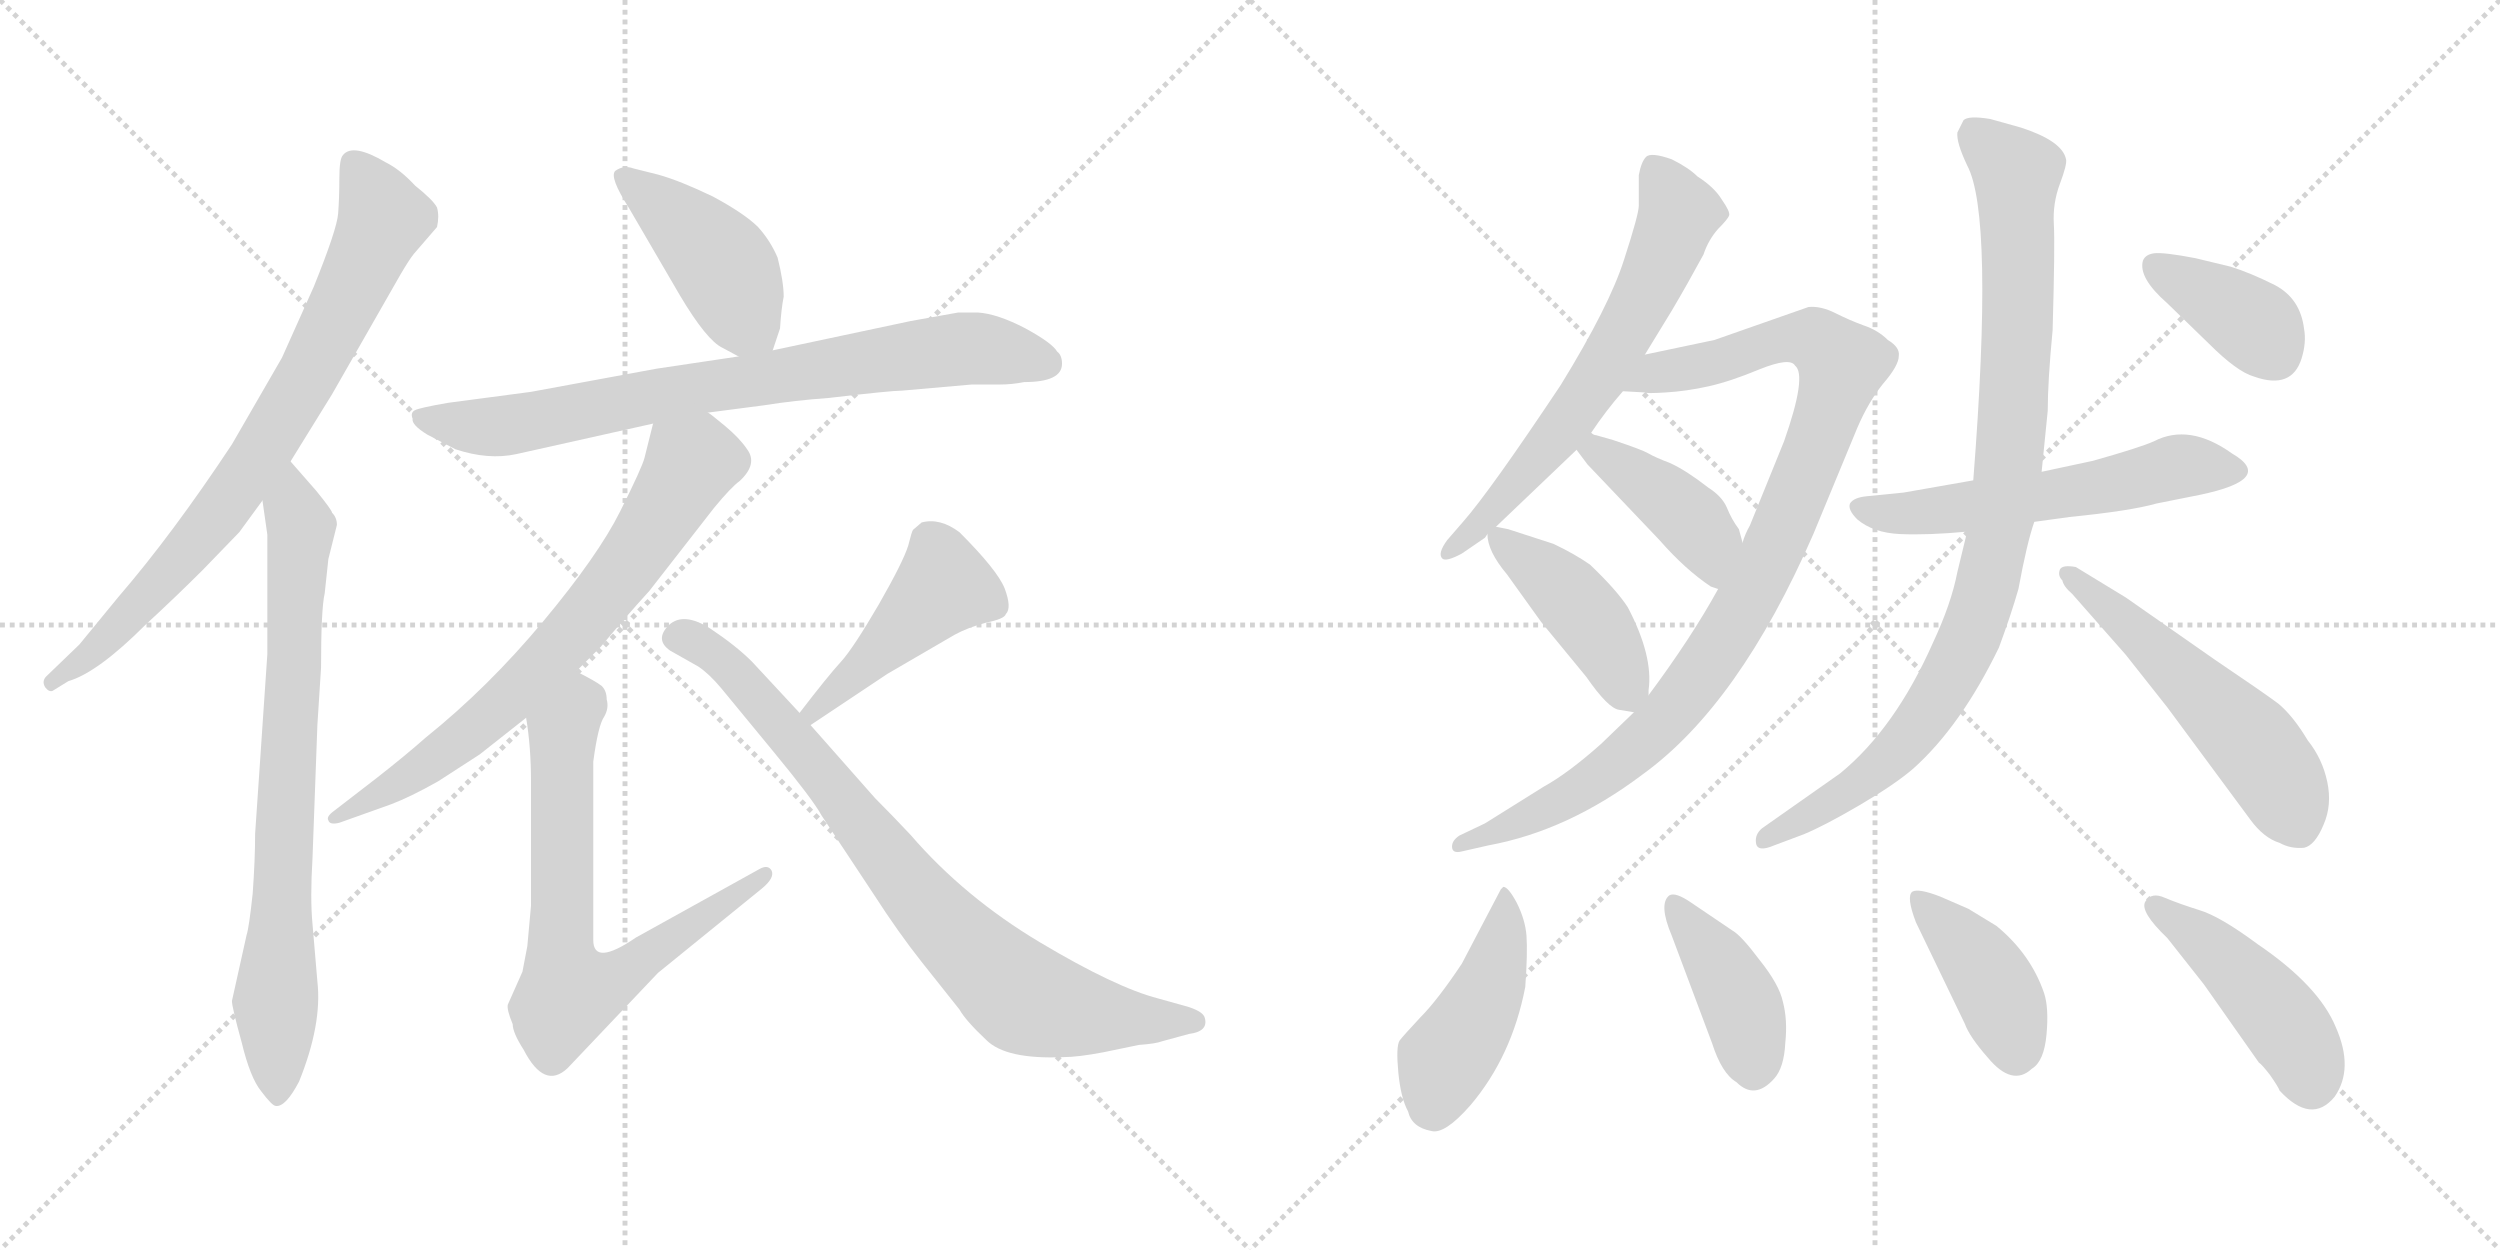<svg version="1.1" viewBox="0 0 2048 1024" xmlns="http://www.w3.org/2000/svg">
  <g stroke="lightgray" stroke-dasharray="1,1" stroke-width="1" transform="scale(4, 4)">
    <line x1="0" y1="0" x2="256" y2="256"></line>
    <line x1="256" y1="0" x2="0" y2="256"></line>
    <line x1="128" y1="0" x2="128" y2="256"></line>
    <line x1="0" y1="128" x2="256" y2="128"></line>
    <line x1="256" y1="0" x2="512" y2="256"></line>
    <line x1="512" y1="0" x2="256" y2="256"></line>
    <line x1="384" y1="0" x2="384" y2="256"></line>
    <line x1="256" y1="128" x2="512" y2="128"></line>
  </g>
<g transform="scale(1, -1) translate(0, -850)">
   <style type="text/css">
    @keyframes keyframes0 {
      from {
       stroke: black;
       stroke-dashoffset: 781;
       stroke-width: 128;
       }
       72% {
       animation-timing-function: step-end;
       stroke: black;
       stroke-dashoffset: 0;
       stroke-width: 128;
       }
       to {
       stroke: black;
       stroke-width: 1024;
       }
       }
       #make-me-a-hanzi-animation-0 {
         animation: keyframes0 0.886s both;
         animation-delay: 0s;
         animation-timing-function: linear;
       }
    @keyframes keyframes1 {
      from {
       stroke: black;
       stroke-dashoffset: 770;
       stroke-width: 128;
       }
       71% {
       animation-timing-function: step-end;
       stroke: black;
       stroke-dashoffset: 0;
       stroke-width: 128;
       }
       to {
       stroke: black;
       stroke-width: 1024;
       }
       }
       #make-me-a-hanzi-animation-1 {
         animation: keyframes1 0.877s both;
         animation-delay: 0.886s;
         animation-timing-function: linear;
       }
    @keyframes keyframes2 {
      from {
       stroke: black;
       stroke-dashoffset: 433;
       stroke-width: 128;
       }
       58% {
       animation-timing-function: step-end;
       stroke: black;
       stroke-dashoffset: 0;
       stroke-width: 128;
       }
       to {
       stroke: black;
       stroke-width: 1024;
       }
       }
       #make-me-a-hanzi-animation-2 {
         animation: keyframes2 0.602s both;
         animation-delay: 1.762s;
         animation-timing-function: linear;
       }
    @keyframes keyframes3 {
      from {
       stroke: black;
       stroke-dashoffset: 774;
       stroke-width: 128;
       }
       72% {
       animation-timing-function: step-end;
       stroke: black;
       stroke-dashoffset: 0;
       stroke-width: 128;
       }
       to {
       stroke: black;
       stroke-width: 1024;
       }
       }
       #make-me-a-hanzi-animation-3 {
         animation: keyframes3 0.88s both;
         animation-delay: 2.365s;
         animation-timing-function: linear;
       }
    @keyframes keyframes4 {
      from {
       stroke: black;
       stroke-dashoffset: 706;
       stroke-width: 128;
       }
       70% {
       animation-timing-function: step-end;
       stroke: black;
       stroke-dashoffset: 0;
       stroke-width: 128;
       }
       to {
       stroke: black;
       stroke-width: 1024;
       }
       }
       #make-me-a-hanzi-animation-4 {
         animation: keyframes4 0.825s both;
         animation-delay: 3.244s;
         animation-timing-function: linear;
       }
    @keyframes keyframes5 {
      from {
       stroke: black;
       stroke-dashoffset: 703;
       stroke-width: 128;
       }
       70% {
       animation-timing-function: step-end;
       stroke: black;
       stroke-dashoffset: 0;
       stroke-width: 128;
       }
       to {
       stroke: black;
       stroke-width: 1024;
       }
       }
       #make-me-a-hanzi-animation-5 {
         animation: keyframes5 0.822s both;
         animation-delay: 4.069s;
         animation-timing-function: linear;
       }
    @keyframes keyframes6 {
      from {
       stroke: black;
       stroke-dashoffset: 447;
       stroke-width: 128;
       }
       59% {
       animation-timing-function: step-end;
       stroke: black;
       stroke-dashoffset: 0;
       stroke-width: 128;
       }
       to {
       stroke: black;
       stroke-width: 1024;
       }
       }
       #make-me-a-hanzi-animation-6 {
         animation: keyframes6 0.614s both;
         animation-delay: 4.891s;
         animation-timing-function: linear;
       }
    @keyframes keyframes7 {
      from {
       stroke: black;
       stroke-dashoffset: 809;
       stroke-width: 128;
       }
       72% {
       animation-timing-function: step-end;
       stroke: black;
       stroke-dashoffset: 0;
       stroke-width: 128;
       }
       to {
       stroke: black;
       stroke-width: 1024;
       }
       }
       #make-me-a-hanzi-animation-7 {
         animation: keyframes7 0.908s both;
         animation-delay: 5.505s;
         animation-timing-function: linear;
       }
    @keyframes keyframes8 {
      from {
       stroke: black;
       stroke-dashoffset: 639;
       stroke-width: 128;
       }
       68% {
       animation-timing-function: step-end;
       stroke: black;
       stroke-dashoffset: 0;
       stroke-width: 128;
       }
       to {
       stroke: black;
       stroke-width: 1024;
       }
       }
       #make-me-a-hanzi-animation-8 {
         animation: keyframes8 0.77s both;
         animation-delay: 6.413s;
         animation-timing-function: linear;
       }
    @keyframes keyframes9 {
      from {
       stroke: black;
       stroke-dashoffset: 971;
       stroke-width: 128;
       }
       76% {
       animation-timing-function: step-end;
       stroke: black;
       stroke-dashoffset: 0;
       stroke-width: 128;
       }
       to {
       stroke: black;
       stroke-width: 1024;
       }
       }
       #make-me-a-hanzi-animation-9 {
         animation: keyframes9 1.04s both;
         animation-delay: 7.183s;
         animation-timing-function: linear;
       }
    @keyframes keyframes10 {
      from {
       stroke: black;
       stroke-dashoffset: 415;
       stroke-width: 128;
       }
       57% {
       animation-timing-function: step-end;
       stroke: black;
       stroke-dashoffset: 0;
       stroke-width: 128;
       }
       to {
       stroke: black;
       stroke-width: 1024;
       }
       }
       #make-me-a-hanzi-animation-10 {
         animation: keyframes10 0.588s both;
         animation-delay: 8.223s;
         animation-timing-function: linear;
       }
    @keyframes keyframes11 {
      from {
       stroke: black;
       stroke-dashoffset: 429;
       stroke-width: 128;
       }
       58% {
       animation-timing-function: step-end;
       stroke: black;
       stroke-dashoffset: 0;
       stroke-width: 128;
       }
       to {
       stroke: black;
       stroke-width: 1024;
       }
       }
       #make-me-a-hanzi-animation-11 {
         animation: keyframes11 0.599s both;
         animation-delay: 8.811s;
         animation-timing-function: linear;
       }
    @keyframes keyframes12 {
      from {
       stroke: black;
       stroke-dashoffset: 564;
       stroke-width: 128;
       }
       65% {
       animation-timing-function: step-end;
       stroke: black;
       stroke-dashoffset: 0;
       stroke-width: 128;
       }
       to {
       stroke: black;
       stroke-width: 1024;
       }
       }
       #make-me-a-hanzi-animation-12 {
         animation: keyframes12 0.709s both;
         animation-delay: 9.41s;
         animation-timing-function: linear;
       }
    @keyframes keyframes13 {
      from {
       stroke: black;
       stroke-dashoffset: 929;
       stroke-width: 128;
       }
       75% {
       animation-timing-function: step-end;
       stroke: black;
       stroke-dashoffset: 0;
       stroke-width: 128;
       }
       to {
       stroke: black;
       stroke-width: 1024;
       }
       }
       #make-me-a-hanzi-animation-13 {
         animation: keyframes13 1.006s both;
         animation-delay: 10.119s;
         animation-timing-function: linear;
       }
    @keyframes keyframes14 {
      from {
       stroke: black;
       stroke-dashoffset: 541;
       stroke-width: 128;
       }
       64% {
       animation-timing-function: step-end;
       stroke: black;
       stroke-dashoffset: 0;
       stroke-width: 128;
       }
       to {
       stroke: black;
       stroke-width: 1024;
       }
       }
       #make-me-a-hanzi-animation-14 {
         animation: keyframes14 0.69s both;
         animation-delay: 11.125s;
         animation-timing-function: linear;
       }
    @keyframes keyframes15 {
      from {
       stroke: black;
       stroke-dashoffset: 379;
       stroke-width: 128;
       }
       55% {
       animation-timing-function: step-end;
       stroke: black;
       stroke-dashoffset: 0;
       stroke-width: 128;
       }
       to {
       stroke: black;
       stroke-width: 1024;
       }
       }
       #make-me-a-hanzi-animation-15 {
         animation: keyframes15 0.558s both;
         animation-delay: 11.816s;
         animation-timing-function: linear;
       }
    @keyframes keyframes16 {
      from {
       stroke: black;
       stroke-dashoffset: 445;
       stroke-width: 128;
       }
       59% {
       animation-timing-function: step-end;
       stroke: black;
       stroke-dashoffset: 0;
       stroke-width: 128;
       }
       to {
       stroke: black;
       stroke-width: 1024;
       }
       }
       #make-me-a-hanzi-animation-16 {
         animation: keyframes16 0.612s both;
         animation-delay: 12.374s;
         animation-timing-function: linear;
       }
    @keyframes keyframes17 {
      from {
       stroke: black;
       stroke-dashoffset: 408;
       stroke-width: 128;
       }
       57% {
       animation-timing-function: step-end;
       stroke: black;
       stroke-dashoffset: 0;
       stroke-width: 128;
       }
       to {
       stroke: black;
       stroke-width: 1024;
       }
       }
       #make-me-a-hanzi-animation-17 {
         animation: keyframes17 0.582s both;
         animation-delay: 12.986s;
         animation-timing-function: linear;
       }
    @keyframes keyframes18 {
      from {
       stroke: black;
       stroke-dashoffset: 411;
       stroke-width: 128;
       }
       57% {
       animation-timing-function: step-end;
       stroke: black;
       stroke-dashoffset: 0;
       stroke-width: 128;
       }
       to {
       stroke: black;
       stroke-width: 1024;
       }
       }
       #make-me-a-hanzi-animation-18 {
         animation: keyframes18 0.584s both;
         animation-delay: 13.568s;
         animation-timing-function: linear;
       }
    @keyframes keyframes19 {
      from {
       stroke: black;
       stroke-dashoffset: 453;
       stroke-width: 128;
       }
       60% {
       animation-timing-function: step-end;
       stroke: black;
       stroke-dashoffset: 0;
       stroke-width: 128;
       }
       to {
       stroke: black;
       stroke-width: 1024;
       }
       }
       #make-me-a-hanzi-animation-19 {
         animation: keyframes19 0.619s both;
         animation-delay: 14.153s;
         animation-timing-function: linear;
       }
</style>
<path d="M 238.0 472.0 L 272.0 527.0 L 328.0 625.0 Q 335.0 637.0 339.0 642.0 L 358.0 664.0 Q 360.0 673.0 358.0 680.0 Q 355.0 686.0 340.0 698.0 Q 328.0 711.0 316.0 717.0 Q 289.0 733.0 281.0 723.0 Q 278.0 720.0 278.0 704.0 Q 278.0 688.0 277.0 675.0 Q 276.0 662.0 257.0 615.0 L 231.0 557.0 L 190.0 486.0 Q 141.0 412.0 97.0 361.0 L 65.0 322.0 L 38.0 296.0 Q 34.0 292.0 37.0 287.0 Q 40.0 283.0 43.0 284.0 L 56.0 292.0 Q 80.0 299.0 119.0 338.0 Q 145.0 362.0 166.0 383.0 L 196.0 414.0 L 215.0 440.0 L 238.0 472.0 Z" fill="lightgray"></path> 
<path d="M 202.0 84.0 L 190.0 30.0 Q 190.0 25.0 198.0 -4.0 Q 205.0 -33.0 214.0 -44.0 Q 223.0 -56.0 226.0 -56.0 Q 234.0 -57.0 245.0 -36.0 Q 264.0 11.0 260.0 46.0 L 256.0 93.0 Q 254.0 114.0 256.0 147.0 L 260.0 256.0 L 263.0 303.0 Q 263.0 351.0 266.0 364.0 L 269.0 392.0 L 276.0 420.0 Q 276.0 426.0 272.0 430.0 Q 272.0 432.0 259.0 448.0 L 238.0 472.0 C 218.0 495.0 211.0 470.0 215.0 440.0 L 219.0 412.0 L 219.0 314.0 L 209.0 167.0 Q 209.0 146.0 207.0 118.0 Q 204.0 90.0 202.0 84.0 Z" fill="lightgray"></path> 
<path d="M 633.0 563.0 L 639.0 581.0 Q 640.0 597.0 642.0 607.0 Q 642.0 619.0 637.0 639.0 Q 631.0 653.0 621.0 664.0 Q 610.0 675.0 584.0 689.0 Q 557.0 702.0 539.0 707.0 L 519.0 712.0 Q 511.0 715.0 504.0 710.0 Q 499.0 705.0 515.0 680.0 L 557.0 608.0 Q 579.0 571.0 592.0 565.0 L 605.0 558.0 C 627.0 546.0 627.0 546.0 633.0 563.0 Z" fill="lightgray"></path> 
<path d="M 870.0 552.0 Q 870.0 559.0 866.0 562.0 Q 862.0 569.0 840.0 581.0 Q 817.0 593.0 801.0 594.0 L 785.0 594.0 L 746.0 587.0 L 633.0 563.0 L 605.0 558.0 L 538.0 548.0 L 435.0 529.0 L 367.0 520.0 Q 344.0 516.0 340.0 514.0 Q 336.0 512.0 338.0 507.0 Q 337.0 502.0 350.0 494.0 L 373.0 482.0 Q 400.0 473.0 423.0 478.0 L 535.0 503.0 L 580.0 512.0 L 626.0 518.0 Q 651.0 522.0 679.0 524.0 Q 730.0 530.0 739.0 530.0 L 796.0 535.0 L 819.0 535.0 Q 829.0 535.0 839.0 537.0 Q 870.0 537.0 870.0 552.0 Z" fill="lightgray"></path> 
<path d="M 535.0 503.0 L 528.0 475.0 Q 526.0 467.0 508.0 431.0 Q 490.0 395.0 445.0 341.0 Q 400.0 287.0 349.0 246.0 Q 332.0 231.0 309.0 213.0 L 274.0 186.0 Q 267.0 181.0 269.0 178.0 Q 270.0 174.0 278.0 176.0 L 320.0 191.0 Q 336.0 197.0 359.0 210.0 L 393.0 232.0 L 431.0 262.0 L 472.0 300.0 L 492.0 320.0 Q 512.0 344.0 532.0 366.0 L 585.0 434.0 Q 599.0 451.0 606.0 456.0 Q 621.0 470.0 612.0 482.0 Q 606.0 491.0 594.0 501.0 Q 582.0 511.0 580.0 512.0 C 556.0 530.0 542.0 532.0 535.0 503.0 Z" fill="lightgray"></path> 
<path d="M 431.0 262.0 Q 435.0 238.0 435.0 210.0 L 435.0 108.0 L 432.0 75.0 L 428.0 54.0 L 416.0 27.0 Q 415.0 23.0 420.0 11.0 Q 420.0 4.0 429.0 -10.0 Q 446.0 -43.0 465.0 -25.0 L 539.0 53.0 L 624.0 122.0 Q 635.0 131.0 632.0 137.0 Q 629.0 142.0 622.0 138.0 L 521.0 82.0 Q 486.0 58.0 486.0 80.0 L 486.0 226.0 Q 490.0 256.0 495.0 263.0 Q 499.0 270.0 497.0 277.0 Q 497.0 284.0 493.0 288.0 Q 488.0 292.0 472.0 300.0 C 445.0 314.0 427.0 292.0 431.0 262.0 Z" fill="lightgray"></path> 
<path d="M 664.0 256.0 L 727.0 298.0 L 782.0 330.0 Q 793.0 336.0 808.0 340.0 Q 823.0 343.0 824.0 347.0 Q 829.0 352.0 823.0 368.0 Q 817.0 383.0 786.0 414.0 Q 770.0 426.0 755.0 422.0 L 748.0 416.0 Q 747.0 415.0 744.0 403.0 Q 740.0 390.0 720.0 355.0 Q 699.0 319.0 689.0 308.0 Q 678.0 296.0 655.0 266.0 C 637.0 242.0 639.0 239.0 664.0 256.0 Z" fill="lightgray"></path> 
<path d="M 717.0 196.0 L 664.0 256.0 L 655.0 266.0 L 616.0 308.0 Q 603.0 321.0 582.0 335.0 Q 560.0 349.0 548.0 338.0 Q 536.0 326.0 549.0 317.0 L 572.0 304.0 Q 581.0 298.0 591.0 286.0 L 633.0 235.0 Q 666.0 195.0 673.0 182.0 L 716.0 117.0 Q 736.0 86.0 755.0 62.0 L 786.0 23.0 Q 791.0 14.0 808.0 -2.0 Q 824.0 -18.0 871.0 -16.0 Q 883.0 -16.0 904.0 -12.0 L 933.0 -6.0 Q 947.0 -5.0 952.0 -3.0 L 974.0 3.0 Q 990.0 5.0 987.0 16.0 Q 986.0 21.0 974.0 25.0 L 949.0 32.0 Q 914.0 41.0 852.0 78.0 Q 790.0 115.0 746.0 166.0 Q 731.0 182.0 717.0 196.0 Z" fill="lightgray"></path> 
<path d="M 1303.5 495.5 Q 1315.5 513.5 1329.5 529.5 L 1347.5 559.5 L 1369.5 595.5 Q 1382.5 617.5 1395.5 641.5 Q 1399.5 653.5 1407.5 662.5 Q 1415.5 670.5 1416.5 673.5 Q 1417.5 676.5 1410.5 686.5 Q 1404.5 696.5 1390.5 705.5 Q 1383.5 712.5 1369.5 719.5 Q 1352.5 725.5 1348.5 721.5 Q 1344.5 717.5 1342.5 706.5 L 1342.5 681.5 Q 1342.5 674.5 1330.5 637.5 Q 1318.5 599.5 1278.5 534.5 Q 1220.5 447.5 1198.5 422.5 L 1185.5 407.5 Q 1177.5 396.5 1181.5 392.5 Q 1184.5 389.5 1197.5 396.5 L 1216.5 409.5 L 1218.5 412.5 L 1225.5 418.5 L 1291.5 481.5 L 1303.5 495.5 Z" fill="lightgray"></path> 
<path d="M 1329.5 529.5 L 1347.5 528.5 Q 1348.5 527.5 1364.5 528.5 Q 1381.5 529.5 1399.5 533.5 Q 1417.5 537.5 1441.5 547.5 Q 1466.5 557.5 1470.5 550.5 Q 1480.5 542.5 1461.5 488.5 L 1433.5 419.5 Q 1429.5 412.5 1427.5 405.5 L 1407.5 367.5 Q 1385.5 327.5 1350.5 280.5 L 1338.5 266.5 L 1311.5 240.5 Q 1284.5 216.5 1264.5 205.5 L 1216.5 175.5 L 1195.5 165.5 Q 1189.5 161.5 1189.5 156.5 Q 1189.5 150.5 1197.5 152.5 L 1219.5 157.5 Q 1284.5 169.5 1345.5 215.5 Q 1424.5 272.5 1485.5 412.5 L 1521.5 499.5 Q 1530.5 520.5 1542.5 535.5 Q 1555.5 550.5 1555.5 558.5 Q 1556.5 565.5 1546.5 571.5 Q 1538.5 579.5 1526.5 583.5 Q 1515.5 587.5 1503.5 593.5 Q 1491.5 599.5 1481.5 598.5 L 1404.5 571.5 L 1347.5 559.5 C 1318.5 553.5 1299.5 531.5 1329.5 529.5 Z" fill="lightgray"></path> 
<path d="M 1427.5 405.5 L 1424.5 416.5 Q 1418.5 424.5 1414.5 434.5 Q 1410.5 443.5 1399.5 450.5 Q 1381.5 464.5 1368.5 470.5 Q 1355.5 475.5 1350.5 478.5 Q 1345.5 481.5 1321.5 489.5 L 1307.5 493.5 Q 1305.5 493.5 1303.5 495.5 C 1276.5 507.5 1273.5 505.5 1291.5 481.5 L 1300.5 469.5 L 1359.5 407.5 Q 1380.5 383.5 1401.5 369.5 L 1407.5 367.5 C 1435.5 358.5 1435.5 376.5 1427.5 405.5 Z" fill="lightgray"></path> 
<path d="M 1350.5 280.5 L 1350.5 284.5 Q 1354.5 312.5 1333.5 352.5 Q 1324.5 366.5 1302.5 387.5 Q 1289.5 396.5 1272.5 404.5 L 1235.5 416.5 L 1225.5 418.5 C 1217.5 420.5 1217.5 420.5 1218.5 412.5 Q 1218.5 398.5 1234.5 379.5 L 1262.5 340.5 L 1299.5 295.5 Q 1317.5 269.5 1326.5 268.5 L 1338.5 266.5 C 1349.5 264.5 1349.5 264.5 1350.5 280.5 Z" fill="lightgray"></path> 
<path d="M 1666.5 422.5 L 1695.5 426.5 Q 1745.5 431.5 1766.5 437.5 L 1801.5 444.5 Q 1864.5 457.5 1828.5 478.5 Q 1793.5 503.5 1764.5 488.5 Q 1753.5 483.5 1714.5 472.5 L 1672.5 463.5 L 1616.5 456.5 L 1559.5 446.5 L 1529.5 443.5 Q 1518.5 442.5 1515.5 437.5 Q 1513.5 432.5 1521.5 424.5 Q 1534.5 413.5 1556.5 412.5 Q 1579.5 411.5 1611.5 414.5 L 1666.5 422.5 Z" fill="lightgray"></path> 
<path d="M 1611.5 414.5 L 1603.5 381.5 Q 1598.5 355.5 1583.5 323.5 Q 1552.5 253.5 1507.5 216.5 L 1443.5 171.5 Q 1437.5 166.5 1438.5 159.5 Q 1439.5 151.5 1453.5 157.5 L 1477.5 166.5 Q 1494.5 173.5 1523.5 190.5 Q 1552.5 207.5 1567.5 220.5 Q 1606.5 255.5 1637.5 319.5 Q 1647.5 346.5 1653.5 367.5 Q 1660.5 405.5 1666.5 422.5 L 1672.5 463.5 L 1677.5 513.5 Q 1677.5 537.5 1681.5 579.5 Q 1683.5 649.5 1682.5 666.5 Q 1681.5 683.5 1687.5 699.5 Q 1693.5 715.5 1692.5 719.5 Q 1689.5 734.5 1655.5 745.5 L 1630.5 752.5 Q 1612.5 755.5 1608.5 751.5 L 1603.5 741.5 Q 1602.5 733.5 1611.5 714.5 Q 1633.5 673.5 1616.5 456.5 L 1611.5 414.5 Z" fill="lightgray"></path> 
<path d="M 1697.5 363.5 L 1741.5 313.5 L 1775.5 270.5 L 1843.5 178.5 Q 1854.5 163.5 1867.5 159.5 Q 1876.5 154.5 1887.5 155.5 Q 1896.5 157.5 1903.5 174.5 Q 1910.5 190.5 1906.5 209.5 Q 1902.5 228.5 1890.5 243.5 Q 1878.5 263.5 1866.5 273.5 Q 1854.5 282.5 1814.5 309.5 L 1741.5 360.5 L 1700.5 385.5 Q 1689.5 387.5 1687.5 383.5 Q 1685.5 378.5 1689.5 374.5 Q 1690.5 369.5 1697.5 363.5 Z" fill="lightgray"></path> 
<path d="M 1827.5 631.5 L 1798.5 638.5 Q 1772.5 643.5 1764.5 642.5 Q 1757.5 641.5 1755.5 636.5 Q 1751.5 622.5 1775.5 601.5 L 1809.5 568.5 Q 1832.5 545.5 1846.5 541.5 Q 1877.5 530.5 1885.5 556.5 Q 1889.5 569.5 1887.5 580.5 Q 1884.5 605.5 1863.5 616.5 Q 1843.5 626.5 1827.5 631.5 Z" fill="lightgray"></path> 
<path d="M 1231.5 123.5 L 1229.5 121.5 L 1197.5 60.5 Q 1177.5 30.5 1163.5 16.5 Q 1149.5 1.5 1146.5 -2.5 Q 1143.5 -7.5 1145.5 -28.5 Q 1147.5 -49.5 1153.5 -60.5 Q 1156.5 -73.5 1172.5 -76.5 Q 1183.5 -79.5 1204.5 -55.5 Q 1238.5 -15.5 1249.5 41.5 Q 1251.5 69.5 1250.5 83.5 Q 1249.5 96.5 1242.5 110.5 Q 1235.5 123.5 1231.5 123.5 Z" fill="lightgray"></path> 
<path d="M 1419.5 87.5 L 1385.5 110.5 Q 1372.5 119.5 1367.5 116.5 Q 1358.5 109.5 1369.5 83.5 L 1402.5 -4.5 Q 1410.5 -29.5 1422.5 -36.5 Q 1437.5 -51.5 1453.5 -33.5 Q 1461.5 -24.5 1462.5 -4.5 Q 1464.5 14.5 1460.5 29.5 Q 1457.5 43.5 1441.5 63.5 Q 1426.5 83.5 1419.5 87.5 Z" fill="lightgray"></path> 
<path d="M 1569.5 94.5 L 1609.5 11.5 Q 1613.5 0.5 1628.5 -16.5 Q 1648.5 -40.5 1664.5 -25.5 Q 1674.5 -19.5 1676.5 2.5 Q 1678.5 24.5 1674.5 36.5 Q 1663.5 68.5 1635.5 91.5 L 1612.5 105.5 L 1589.5 115.5 Q 1571.5 122.5 1566.5 119.5 Q 1561.5 115.5 1569.5 94.5 Z" fill="lightgray"></path> 
<path d="M 1912.5 -48.5 Q 1928.5 -25.5 1913.5 8.5 Q 1899.5 42.5 1849.5 76.5 Q 1818.5 99.5 1801.5 104.5 Q 1785.5 109.5 1773.5 114.5 Q 1762.5 119.5 1757.5 111.5 Q 1752.5 103.5 1775.5 81.5 L 1805.5 43.5 L 1850.5 -20.5 Q 1852.5 -21.5 1859.5 -30.5 Q 1866.5 -40.5 1867.5 -43.5 Q 1893.5 -71.5 1912.5 -48.5 Z" fill="lightgray"></path> 
      <clipPath id="make-me-a-hanzi-clip-0">
      <path d="M 238.0 472.0 L 272.0 527.0 L 328.0 625.0 Q 335.0 637.0 339.0 642.0 L 358.0 664.0 Q 360.0 673.0 358.0 680.0 Q 355.0 686.0 340.0 698.0 Q 328.0 711.0 316.0 717.0 Q 289.0 733.0 281.0 723.0 Q 278.0 720.0 278.0 704.0 Q 278.0 688.0 277.0 675.0 Q 276.0 662.0 257.0 615.0 L 231.0 557.0 L 190.0 486.0 Q 141.0 412.0 97.0 361.0 L 65.0 322.0 L 38.0 296.0 Q 34.0 292.0 37.0 287.0 Q 40.0 283.0 43.0 284.0 L 56.0 292.0 Q 80.0 299.0 119.0 338.0 Q 145.0 362.0 166.0 383.0 L 196.0 414.0 L 215.0 440.0 L 238.0 472.0 Z" fill="lightgray"></path>
      </clipPath>
      <path clip-path="url(#make-me-a-hanzi-clip-0)" d="M 289.0 717.0 L 314.0 670.0 L 254.0 545.0 L 208.0 470.0 L 157.0 402.0 L 77.0 316.0 L 43.0 291.0 " fill="none" id="make-me-a-hanzi-animation-0" stroke-dasharray="653 1306" stroke-linecap="round"></path>

      <clipPath id="make-me-a-hanzi-clip-1">
      <path d="M 202.0 84.0 L 190.0 30.0 Q 190.0 25.0 198.0 -4.0 Q 205.0 -33.0 214.0 -44.0 Q 223.0 -56.0 226.0 -56.0 Q 234.0 -57.0 245.0 -36.0 Q 264.0 11.0 260.0 46.0 L 256.0 93.0 Q 254.0 114.0 256.0 147.0 L 260.0 256.0 L 263.0 303.0 Q 263.0 351.0 266.0 364.0 L 269.0 392.0 L 276.0 420.0 Q 276.0 426.0 272.0 430.0 Q 272.0 432.0 259.0 448.0 L 238.0 472.0 C 218.0 495.0 211.0 470.0 215.0 440.0 L 219.0 412.0 L 219.0 314.0 L 209.0 167.0 Q 209.0 146.0 207.0 118.0 Q 204.0 90.0 202.0 84.0 Z" fill="lightgray"></path>
      </clipPath>
      <path clip-path="url(#make-me-a-hanzi-clip-1)" d="M 240.0 463.0 L 238.0 447.0 L 247.0 417.0 L 226.0 26.0 L 228.0 -49.0 " fill="none" id="make-me-a-hanzi-animation-1" stroke-dasharray="642 1284" stroke-linecap="round"></path>

      <clipPath id="make-me-a-hanzi-clip-2">
      <path d="M 633.0 563.0 L 639.0 581.0 Q 640.0 597.0 642.0 607.0 Q 642.0 619.0 637.0 639.0 Q 631.0 653.0 621.0 664.0 Q 610.0 675.0 584.0 689.0 Q 557.0 702.0 539.0 707.0 L 519.0 712.0 Q 511.0 715.0 504.0 710.0 Q 499.0 705.0 515.0 680.0 L 557.0 608.0 Q 579.0 571.0 592.0 565.0 L 605.0 558.0 C 627.0 546.0 627.0 546.0 633.0 563.0 Z" fill="lightgray"></path>
      </clipPath>
      <path clip-path="url(#make-me-a-hanzi-clip-2)" d="M 512.0 705.0 L 584.0 643.0 L 624.0 571.0 " fill="none" id="make-me-a-hanzi-animation-2" stroke-dasharray="305 610" stroke-linecap="round"></path>

      <clipPath id="make-me-a-hanzi-clip-3">
      <path d="M 870.0 552.0 Q 870.0 559.0 866.0 562.0 Q 862.0 569.0 840.0 581.0 Q 817.0 593.0 801.0 594.0 L 785.0 594.0 L 746.0 587.0 L 633.0 563.0 L 605.0 558.0 L 538.0 548.0 L 435.0 529.0 L 367.0 520.0 Q 344.0 516.0 340.0 514.0 Q 336.0 512.0 338.0 507.0 Q 337.0 502.0 350.0 494.0 L 373.0 482.0 Q 400.0 473.0 423.0 478.0 L 535.0 503.0 L 580.0 512.0 L 626.0 518.0 Q 651.0 522.0 679.0 524.0 Q 730.0 530.0 739.0 530.0 L 796.0 535.0 L 819.0 535.0 Q 829.0 535.0 839.0 537.0 Q 870.0 537.0 870.0 552.0 Z" fill="lightgray"></path>
      </clipPath>
      <path clip-path="url(#make-me-a-hanzi-clip-3)" d="M 346.0 508.0 L 414.0 501.0 L 575.0 533.0 L 784.0 564.0 L 857.0 553.0 " fill="none" id="make-me-a-hanzi-animation-3" stroke-dasharray="646 1292" stroke-linecap="round"></path>

      <clipPath id="make-me-a-hanzi-clip-4">
      <path d="M 535.0 503.0 L 528.0 475.0 Q 526.0 467.0 508.0 431.0 Q 490.0 395.0 445.0 341.0 Q 400.0 287.0 349.0 246.0 Q 332.0 231.0 309.0 213.0 L 274.0 186.0 Q 267.0 181.0 269.0 178.0 Q 270.0 174.0 278.0 176.0 L 320.0 191.0 Q 336.0 197.0 359.0 210.0 L 393.0 232.0 L 431.0 262.0 L 472.0 300.0 L 492.0 320.0 Q 512.0 344.0 532.0 366.0 L 585.0 434.0 Q 599.0 451.0 606.0 456.0 Q 621.0 470.0 612.0 482.0 Q 606.0 491.0 594.0 501.0 Q 582.0 511.0 580.0 512.0 C 556.0 530.0 542.0 532.0 535.0 503.0 Z" fill="lightgray"></path>
      </clipPath>
      <path clip-path="url(#make-me-a-hanzi-clip-4)" d="M 575.0 500.0 L 571.0 473.0 L 523.0 400.0 L 442.0 302.0 L 332.0 211.0 L 274.0 180.0 " fill="none" id="make-me-a-hanzi-animation-4" stroke-dasharray="578 1156" stroke-linecap="round"></path>

      <clipPath id="make-me-a-hanzi-clip-5">
      <path d="M 431.0 262.0 Q 435.0 238.0 435.0 210.0 L 435.0 108.0 L 432.0 75.0 L 428.0 54.0 L 416.0 27.0 Q 415.0 23.0 420.0 11.0 Q 420.0 4.0 429.0 -10.0 Q 446.0 -43.0 465.0 -25.0 L 539.0 53.0 L 624.0 122.0 Q 635.0 131.0 632.0 137.0 Q 629.0 142.0 622.0 138.0 L 521.0 82.0 Q 486.0 58.0 486.0 80.0 L 486.0 226.0 Q 490.0 256.0 495.0 263.0 Q 499.0 270.0 497.0 277.0 Q 497.0 284.0 493.0 288.0 Q 488.0 292.0 472.0 300.0 C 445.0 314.0 427.0 292.0 431.0 262.0 Z" fill="lightgray"></path>
      </clipPath>
      <path clip-path="url(#make-me-a-hanzi-clip-5)" d="M 474.0 288.0 L 475.0 273.0 L 461.0 251.0 L 460.0 232.0 L 459.0 78.0 L 466.0 36.0 L 508.0 50.0 L 627.0 134.0 " fill="none" id="make-me-a-hanzi-animation-5" stroke-dasharray="575 1150" stroke-linecap="round"></path>

      <clipPath id="make-me-a-hanzi-clip-6">
      <path d="M 664.0 256.0 L 727.0 298.0 L 782.0 330.0 Q 793.0 336.0 808.0 340.0 Q 823.0 343.0 824.0 347.0 Q 829.0 352.0 823.0 368.0 Q 817.0 383.0 786.0 414.0 Q 770.0 426.0 755.0 422.0 L 748.0 416.0 Q 747.0 415.0 744.0 403.0 Q 740.0 390.0 720.0 355.0 Q 699.0 319.0 689.0 308.0 Q 678.0 296.0 655.0 266.0 C 637.0 242.0 639.0 239.0 664.0 256.0 Z" fill="lightgray"></path>
      </clipPath>
      <path clip-path="url(#make-me-a-hanzi-clip-6)" d="M 814.0 354.0 L 772.0 368.0 L 666.0 267.0 " fill="none" id="make-me-a-hanzi-animation-6" stroke-dasharray="319 638" stroke-linecap="round"></path>

      <clipPath id="make-me-a-hanzi-clip-7">
      <path d="M 717.0 196.0 L 664.0 256.0 L 655.0 266.0 L 616.0 308.0 Q 603.0 321.0 582.0 335.0 Q 560.0 349.0 548.0 338.0 Q 536.0 326.0 549.0 317.0 L 572.0 304.0 Q 581.0 298.0 591.0 286.0 L 633.0 235.0 Q 666.0 195.0 673.0 182.0 L 716.0 117.0 Q 736.0 86.0 755.0 62.0 L 786.0 23.0 Q 791.0 14.0 808.0 -2.0 Q 824.0 -18.0 871.0 -16.0 Q 883.0 -16.0 904.0 -12.0 L 933.0 -6.0 Q 947.0 -5.0 952.0 -3.0 L 974.0 3.0 Q 990.0 5.0 987.0 16.0 Q 986.0 21.0 974.0 25.0 L 949.0 32.0 Q 914.0 41.0 852.0 78.0 Q 790.0 115.0 746.0 166.0 Q 731.0 182.0 717.0 196.0 Z" fill="lightgray"></path>
      </clipPath>
      <path clip-path="url(#make-me-a-hanzi-clip-7)" d="M 554.0 328.0 L 569.0 325.0 L 600.0 301.0 L 743.0 126.0 L 827.0 41.0 L 850.0 28.0 L 881.0 21.0 L 976.0 14.0 " fill="none" id="make-me-a-hanzi-animation-7" stroke-dasharray="681 1362" stroke-linecap="round"></path>

      <clipPath id="make-me-a-hanzi-clip-8">
      <path d="M 1303.5 495.5 Q 1315.5 513.5 1329.5 529.5 L 1347.5 559.5 L 1369.5 595.5 Q 1382.5 617.5 1395.5 641.5 Q 1399.5 653.5 1407.5 662.5 Q 1415.5 670.5 1416.5 673.5 Q 1417.5 676.5 1410.5 686.5 Q 1404.5 696.5 1390.5 705.5 Q 1383.5 712.5 1369.5 719.5 Q 1352.5 725.5 1348.5 721.5 Q 1344.5 717.5 1342.5 706.5 L 1342.5 681.5 Q 1342.5 674.5 1330.5 637.5 Q 1318.5 599.5 1278.5 534.5 Q 1220.5 447.5 1198.5 422.5 L 1185.5 407.5 Q 1177.5 396.5 1181.5 392.5 Q 1184.5 389.5 1197.5 396.5 L 1216.5 409.5 L 1218.5 412.5 L 1225.5 418.5 L 1291.5 481.5 L 1303.5 495.5 Z" fill="lightgray"></path>
      </clipPath>
      <path clip-path="url(#make-me-a-hanzi-clip-8)" d="M 1353.5 714.5 L 1373.5 672.5 L 1343.5 600.5 L 1272.5 489.5 L 1206.5 414.5 L 1184.5 399.5 " fill="none" id="make-me-a-hanzi-animation-8" stroke-dasharray="511 1022" stroke-linecap="round"></path>

      <clipPath id="make-me-a-hanzi-clip-9">
      <path d="M 1329.5 529.5 L 1347.5 528.5 Q 1348.5 527.5 1364.5 528.5 Q 1381.5 529.5 1399.5 533.5 Q 1417.5 537.5 1441.5 547.5 Q 1466.5 557.5 1470.5 550.5 Q 1480.5 542.5 1461.5 488.5 L 1433.5 419.5 Q 1429.5 412.5 1427.5 405.5 L 1407.5 367.5 Q 1385.5 327.5 1350.5 280.5 L 1338.5 266.5 L 1311.5 240.5 Q 1284.5 216.5 1264.5 205.5 L 1216.5 175.5 L 1195.5 165.5 Q 1189.5 161.5 1189.5 156.5 Q 1189.5 150.5 1197.5 152.5 L 1219.5 157.5 Q 1284.5 169.5 1345.5 215.5 Q 1424.5 272.5 1485.5 412.5 L 1521.5 499.5 Q 1530.5 520.5 1542.5 535.5 Q 1555.5 550.5 1555.5 558.5 Q 1556.5 565.5 1546.5 571.5 Q 1538.5 579.5 1526.5 583.5 Q 1515.5 587.5 1503.5 593.5 Q 1491.5 599.5 1481.5 598.5 L 1404.5 571.5 L 1347.5 559.5 C 1318.5 553.5 1299.5 531.5 1329.5 529.5 Z" fill="lightgray"></path>
      </clipPath>
      <path clip-path="url(#make-me-a-hanzi-clip-9)" d="M 1334.5 533.5 L 1358.5 545.5 L 1471.5 572.5 L 1488.5 570.5 L 1509.5 551.5 L 1452.5 397.5 L 1388.5 290.5 L 1355.5 251.5 L 1314.5 216.5 L 1251.5 179.5 L 1195.5 158.5 " fill="none" id="make-me-a-hanzi-animation-9" stroke-dasharray="843 1686" stroke-linecap="round"></path>

      <clipPath id="make-me-a-hanzi-clip-10">
      <path d="M 1427.5 405.5 L 1424.5 416.5 Q 1418.5 424.5 1414.5 434.5 Q 1410.5 443.5 1399.5 450.5 Q 1381.5 464.5 1368.5 470.5 Q 1355.5 475.5 1350.5 478.5 Q 1345.5 481.5 1321.5 489.5 L 1307.5 493.5 Q 1305.5 493.5 1303.5 495.5 C 1276.5 507.5 1273.5 505.5 1291.5 481.5 L 1300.5 469.5 L 1359.5 407.5 Q 1380.5 383.5 1401.5 369.5 L 1407.5 367.5 C 1435.5 358.5 1435.5 376.5 1427.5 405.5 Z" fill="lightgray"></path>
      </clipPath>
      <path clip-path="url(#make-me-a-hanzi-clip-10)" d="M 1303.5 489.5 L 1307.5 480.5 L 1390.5 417.5 L 1406.5 375.5 " fill="none" id="make-me-a-hanzi-animation-10" stroke-dasharray="287 574" stroke-linecap="round"></path>

      <clipPath id="make-me-a-hanzi-clip-11">
      <path d="M 1350.5 280.5 L 1350.5 284.5 Q 1354.5 312.5 1333.5 352.5 Q 1324.5 366.5 1302.5 387.5 Q 1289.5 396.5 1272.5 404.5 L 1235.5 416.5 L 1225.5 418.5 C 1217.5 420.5 1217.5 420.5 1218.5 412.5 Q 1218.5 398.5 1234.5 379.5 L 1262.5 340.5 L 1299.5 295.5 Q 1317.5 269.5 1326.5 268.5 L 1338.5 266.5 C 1349.5 264.5 1349.5 264.5 1350.5 280.5 Z" fill="lightgray"></path>
      </clipPath>
      <path clip-path="url(#make-me-a-hanzi-clip-11)" d="M 1227.5 409.5 L 1304.5 339.5 L 1333.5 276.5 " fill="none" id="make-me-a-hanzi-animation-11" stroke-dasharray="301 602" stroke-linecap="round"></path>

      <clipPath id="make-me-a-hanzi-clip-12">
      <path d="M 1666.5 422.5 L 1695.5 426.5 Q 1745.5 431.5 1766.5 437.5 L 1801.5 444.5 Q 1864.5 457.5 1828.5 478.5 Q 1793.5 503.5 1764.5 488.5 Q 1753.5 483.5 1714.5 472.5 L 1672.5 463.5 L 1616.5 456.5 L 1559.5 446.5 L 1529.5 443.5 Q 1518.5 442.5 1515.5 437.5 Q 1513.5 432.5 1521.5 424.5 Q 1534.5 413.5 1556.5 412.5 Q 1579.5 411.5 1611.5 414.5 L 1666.5 422.5 Z" fill="lightgray"></path>
      </clipPath>
      <path clip-path="url(#make-me-a-hanzi-clip-12)" d="M 1525.5 434.5 L 1574.5 430.5 L 1719.5 450.5 L 1784.5 468.5 L 1829.5 466.5 " fill="none" id="make-me-a-hanzi-animation-12" stroke-dasharray="436 872" stroke-linecap="round"></path>

      <clipPath id="make-me-a-hanzi-clip-13">
      <path d="M 1611.5 414.5 L 1603.5 381.5 Q 1598.5 355.5 1583.5 323.5 Q 1552.5 253.5 1507.5 216.5 L 1443.5 171.5 Q 1437.5 166.5 1438.5 159.5 Q 1439.5 151.5 1453.5 157.5 L 1477.5 166.5 Q 1494.5 173.5 1523.5 190.5 Q 1552.5 207.5 1567.5 220.5 Q 1606.5 255.5 1637.5 319.5 Q 1647.5 346.5 1653.5 367.5 Q 1660.5 405.5 1666.5 422.5 L 1672.5 463.5 L 1677.5 513.5 Q 1677.5 537.5 1681.5 579.5 Q 1683.5 649.5 1682.5 666.5 Q 1681.5 683.5 1687.5 699.5 Q 1693.5 715.5 1692.5 719.5 Q 1689.5 734.5 1655.5 745.5 L 1630.5 752.5 Q 1612.5 755.5 1608.5 751.5 L 1603.5 741.5 Q 1602.5 733.5 1611.5 714.5 Q 1633.5 673.5 1616.5 456.5 L 1611.5 414.5 Z" fill="lightgray"></path>
      </clipPath>
      <path clip-path="url(#make-me-a-hanzi-clip-13)" d="M 1615.5 741.5 L 1652.5 704.5 L 1649.5 519.5 L 1637.5 412.5 L 1624.5 358.5 L 1597.5 294.5 L 1551.5 232.5 L 1522.5 207.5 L 1446.5 163.5 " fill="none" id="make-me-a-hanzi-animation-13" stroke-dasharray="801 1602" stroke-linecap="round"></path>

      <clipPath id="make-me-a-hanzi-clip-14">
      <path d="M 1697.5 363.5 L 1741.5 313.5 L 1775.5 270.5 L 1843.5 178.5 Q 1854.5 163.5 1867.5 159.5 Q 1876.5 154.5 1887.5 155.5 Q 1896.5 157.5 1903.5 174.5 Q 1910.5 190.5 1906.5 209.5 Q 1902.5 228.5 1890.5 243.5 Q 1878.5 263.5 1866.5 273.5 Q 1854.5 282.5 1814.5 309.5 L 1741.5 360.5 L 1700.5 385.5 Q 1689.5 387.5 1687.5 383.5 Q 1685.5 378.5 1689.5 374.5 Q 1690.5 369.5 1697.5 363.5 Z" fill="lightgray"></path>
      </clipPath>
      <path clip-path="url(#make-me-a-hanzi-clip-14)" d="M 1694.5 380.5 L 1844.5 241.5 L 1866.5 211.5 L 1882.5 171.5 " fill="none" id="make-me-a-hanzi-animation-14" stroke-dasharray="413 826" stroke-linecap="round"></path>

      <clipPath id="make-me-a-hanzi-clip-15">
      <path d="M 1827.5 631.5 L 1798.5 638.5 Q 1772.5 643.5 1764.5 642.5 Q 1757.5 641.5 1755.5 636.5 Q 1751.5 622.5 1775.5 601.5 L 1809.5 568.5 Q 1832.5 545.5 1846.5 541.5 Q 1877.5 530.5 1885.5 556.5 Q 1889.5 569.5 1887.5 580.5 Q 1884.5 605.5 1863.5 616.5 Q 1843.5 626.5 1827.5 631.5 Z" fill="lightgray"></path>
      </clipPath>
      <path clip-path="url(#make-me-a-hanzi-clip-15)" d="M 1765.5 631.5 L 1848.5 583.5 L 1863.5 560.5 " fill="none" id="make-me-a-hanzi-animation-15" stroke-dasharray="251 502" stroke-linecap="round"></path>

      <clipPath id="make-me-a-hanzi-clip-16">
      <path d="M 1231.5 123.5 L 1229.5 121.5 L 1197.5 60.5 Q 1177.5 30.5 1163.5 16.5 Q 1149.5 1.5 1146.5 -2.5 Q 1143.5 -7.5 1145.5 -28.5 Q 1147.5 -49.5 1153.5 -60.5 Q 1156.5 -73.5 1172.5 -76.5 Q 1183.5 -79.5 1204.5 -55.5 Q 1238.5 -15.5 1249.5 41.5 Q 1251.5 69.5 1250.5 83.5 Q 1249.5 96.5 1242.5 110.5 Q 1235.5 123.5 1231.5 123.5 Z" fill="lightgray"></path>
      </clipPath>
      <path clip-path="url(#make-me-a-hanzi-clip-16)" d="M 1232.5 120.5 L 1232.5 86.5 L 1223.5 51.5 L 1207.5 14.5 L 1183.5 -19.5 L 1174.5 -55.5 " fill="none" id="make-me-a-hanzi-animation-16" stroke-dasharray="317 634" stroke-linecap="round"></path>

      <clipPath id="make-me-a-hanzi-clip-17">
      <path d="M 1419.5 87.5 L 1385.5 110.5 Q 1372.5 119.5 1367.5 116.5 Q 1358.5 109.5 1369.5 83.5 L 1402.5 -4.5 Q 1410.5 -29.5 1422.5 -36.5 Q 1437.5 -51.5 1453.5 -33.5 Q 1461.5 -24.5 1462.5 -4.5 Q 1464.5 14.5 1460.5 29.5 Q 1457.5 43.5 1441.5 63.5 Q 1426.5 83.5 1419.5 87.5 Z" fill="lightgray"></path>
      </clipPath>
      <path clip-path="url(#make-me-a-hanzi-clip-17)" d="M 1371.5 110.5 L 1420.5 38.5 L 1436.5 -24.5 " fill="none" id="make-me-a-hanzi-animation-17" stroke-dasharray="280 560" stroke-linecap="round"></path>

      <clipPath id="make-me-a-hanzi-clip-18">
      <path d="M 1569.5 94.5 L 1609.5 11.5 Q 1613.5 0.5 1628.5 -16.5 Q 1648.5 -40.5 1664.5 -25.5 Q 1674.5 -19.5 1676.5 2.5 Q 1678.5 24.5 1674.5 36.5 Q 1663.5 68.5 1635.5 91.5 L 1612.5 105.5 L 1589.5 115.5 Q 1571.5 122.5 1566.5 119.5 Q 1561.5 115.5 1569.5 94.5 Z" fill="lightgray"></path>
      </clipPath>
      <path clip-path="url(#make-me-a-hanzi-clip-18)" d="M 1570.5 114.5 L 1625.5 54.5 L 1642.5 22.5 L 1651.5 -13.5 " fill="none" id="make-me-a-hanzi-animation-18" stroke-dasharray="283 566" stroke-linecap="round"></path>

      <clipPath id="make-me-a-hanzi-clip-19">
      <path d="M 1912.5 -48.5 Q 1928.5 -25.5 1913.5 8.5 Q 1899.5 42.5 1849.5 76.5 Q 1818.5 99.5 1801.5 104.5 Q 1785.5 109.5 1773.5 114.5 Q 1762.5 119.5 1757.5 111.5 Q 1752.5 103.5 1775.5 81.5 L 1805.5 43.5 L 1850.5 -20.5 Q 1852.5 -21.5 1859.5 -30.5 Q 1866.5 -40.5 1867.5 -43.5 Q 1893.5 -71.5 1912.5 -48.5 Z" fill="lightgray"></path>
      </clipPath>
      <path clip-path="url(#make-me-a-hanzi-clip-19)" d="M 1765.5 107.5 L 1827.5 60.5 L 1861.5 24.5 L 1885.5 -10.5 L 1893.5 -36.5 " fill="none" id="make-me-a-hanzi-animation-19" stroke-dasharray="325 650" stroke-linecap="round"></path>

</g>
</svg>

